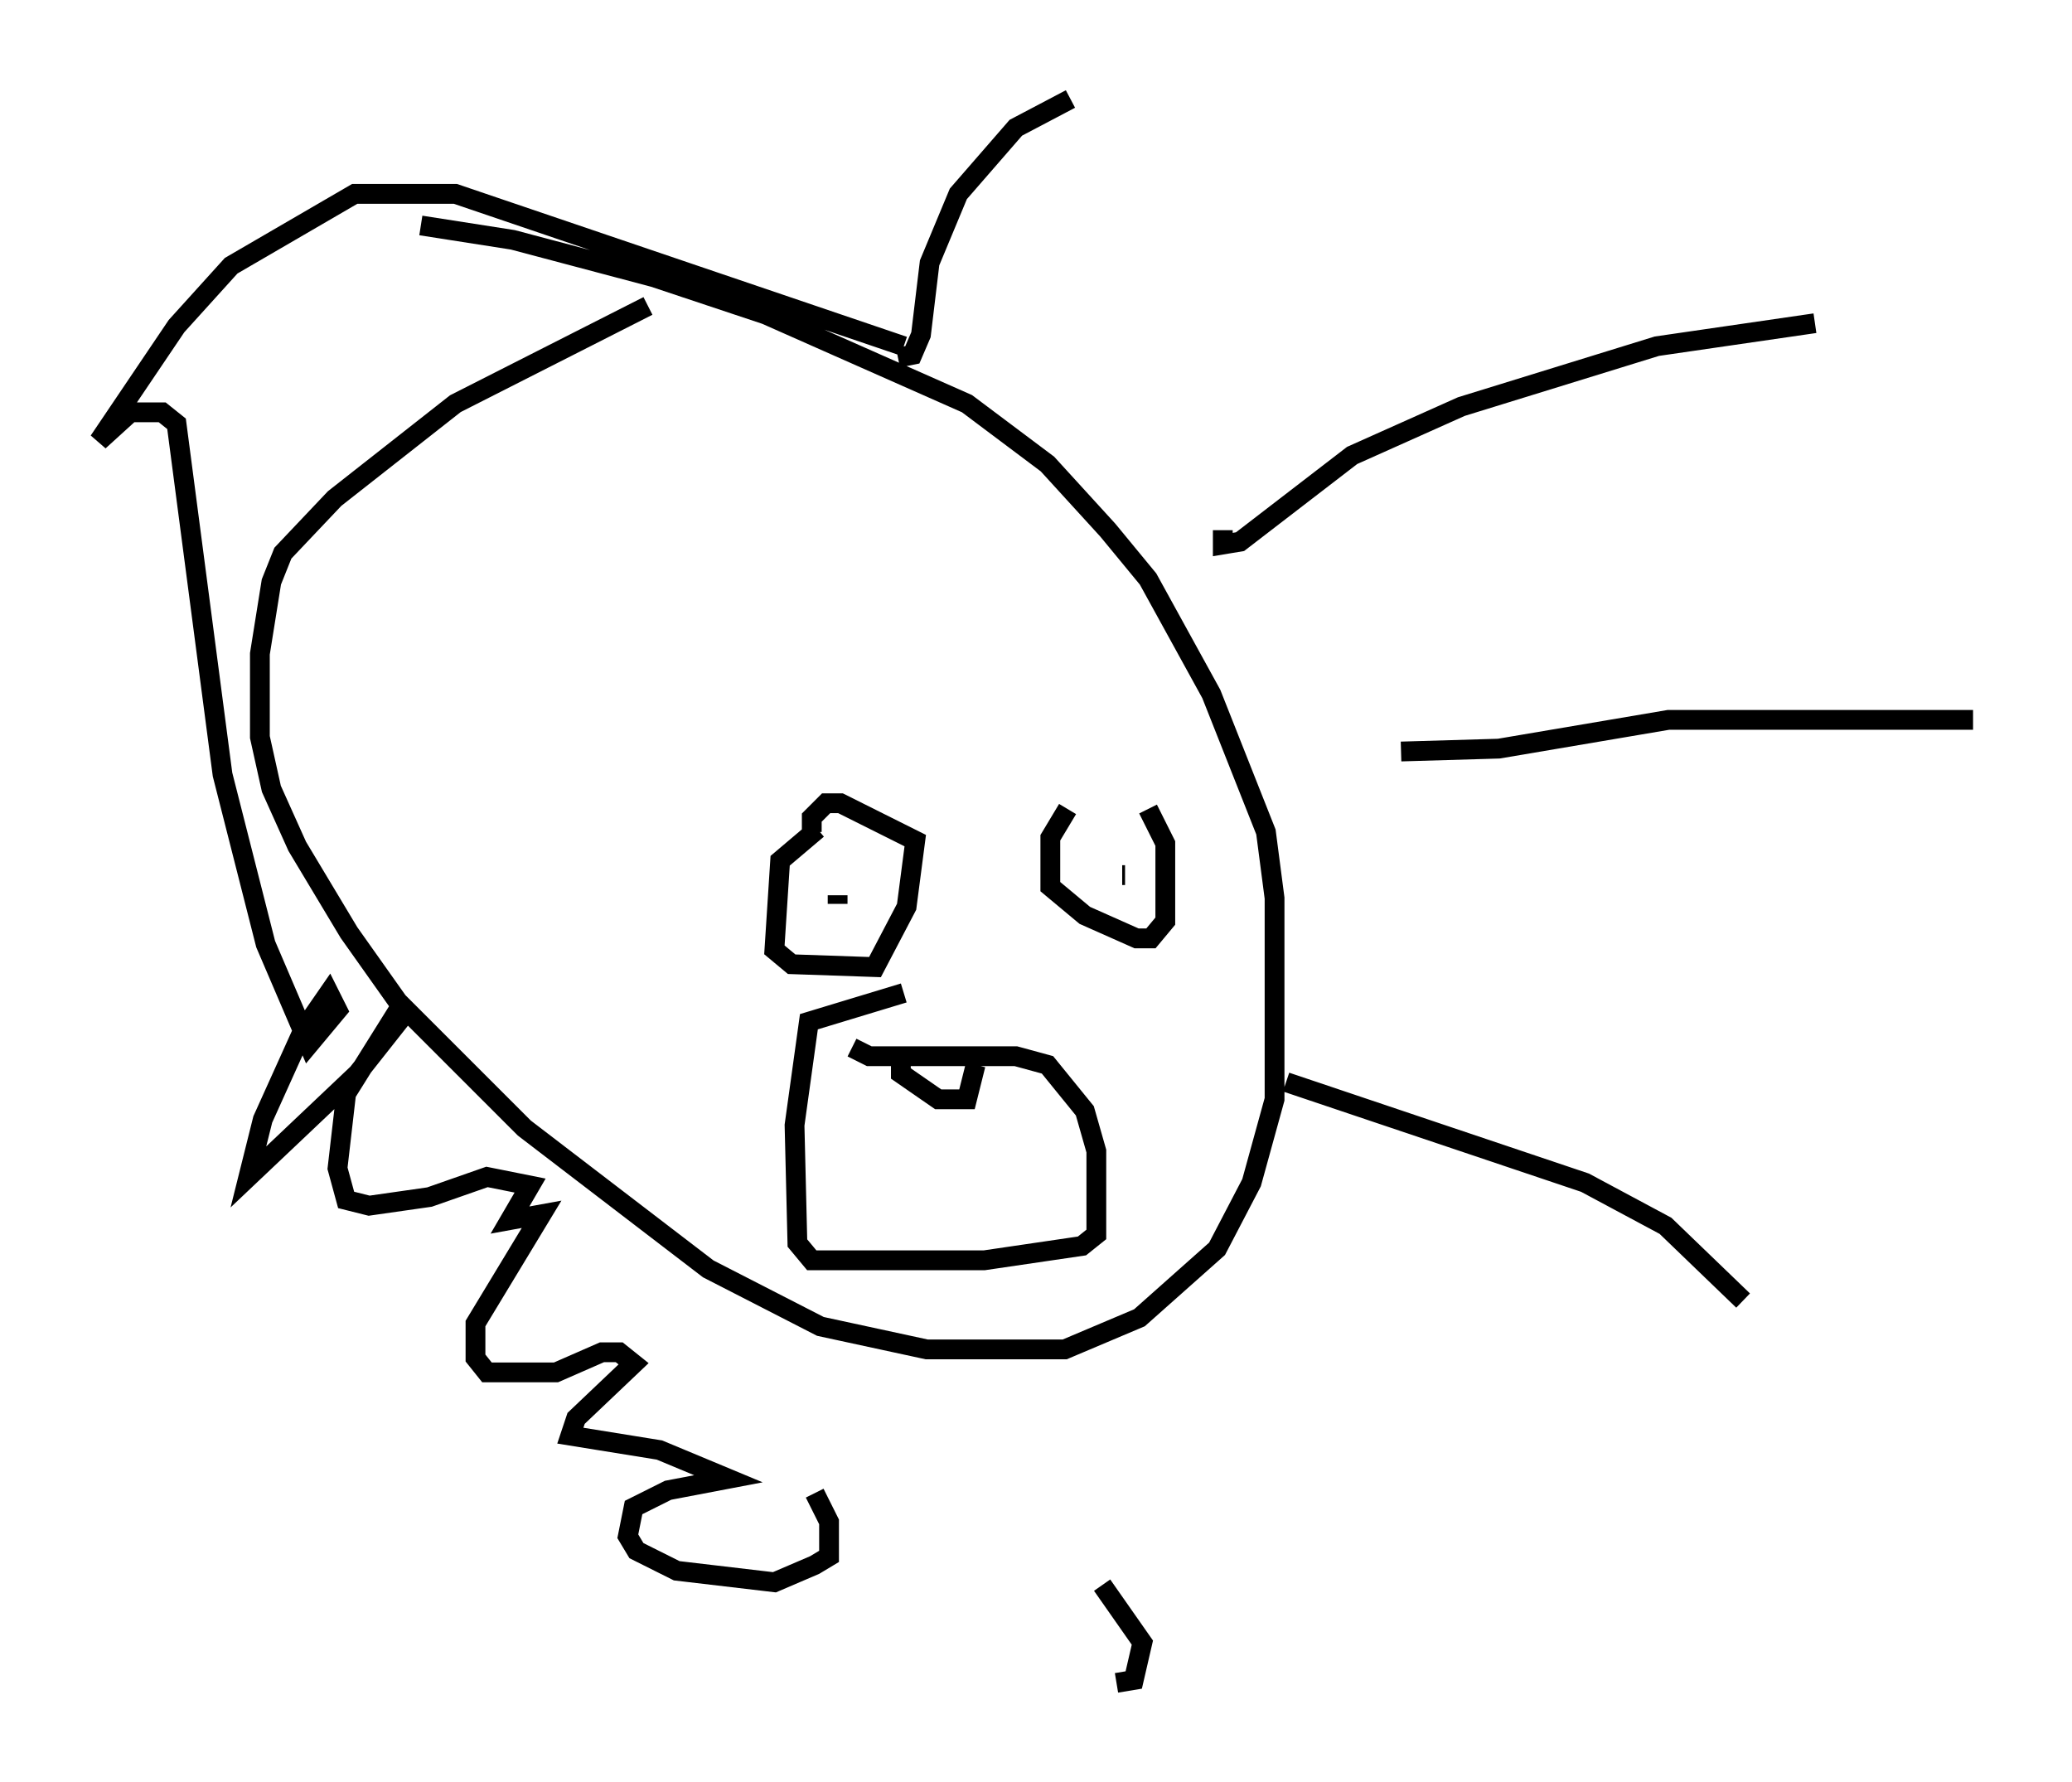 <?xml version="1.0" encoding="utf-8" ?>
<svg baseProfile="full" height="90.033" version="1.1" width="104.704" xmlns="http://www.w3.org/2000/svg" xmlns:ev="http://www.w3.org/2001/xml-events" xmlns:xlink="http://www.w3.org/1999/xlink"><defs /><rect fill="white" height="90.033" width="104.704" x="0" y="0" /><path d="M36.084, 14.587 m-3.341, 0.872 l-9.732, 4.939 -6.101, 4.793 l-2.615, 2.76 -0.581, 1.453 l-0.581, 3.631 0.0, 4.212 l0.581, 2.615 1.307, 2.905 l2.615, 4.358 2.469, 3.486 l6.391, 6.391 9.296, 7.117 l5.665, 2.905 5.374, 1.162 l6.972, 0.0 3.777, -1.598 l3.922, -3.486 1.743, -3.341 l1.162, -4.212 0.0, -10.168 l-0.436, -3.341 -2.76, -6.972 l-3.196, -5.81 -2.034, -2.469 l-3.05, -3.341 -4.067, -3.05 l-10.168, -4.503 -5.665, -1.888 l-7.117, -1.888 -4.648, -0.726 m20.045, 30.503 l-1.888, 1.598 -0.291, 4.503 l0.872, 0.726 4.212, 0.145 l1.598, -3.05 0.436, -3.341 l-3.777, -1.888 -0.726, 0.0 l-0.726, 0.726 0.0, 0.726 m4.648, 8.134 l-4.793, 1.453 -0.726, 5.229 l0.145, 5.955 0.726, 0.872 l8.715, 0.0 4.939, -0.726 l0.726, -0.581 0.0, -4.212 l-0.581, -2.034 -1.888, -2.324 l-1.598, -0.436 -7.408, 0.0 l-0.872, -0.436 m2.469, 0.436 l0.0, 0.872 1.888, 1.307 l1.453, 0.0 0.436, -1.743 m4.648, -12.927 l-0.872, 1.453 0.0, 2.469 l1.743, 1.453 2.615, 1.162 l0.726, 0.0 0.726, -0.872 l0.0, -3.922 -0.872, -1.743 m-1.888, 3.486 l0.0, 0.0 m-13.799, 1.307 l0.0, -0.436 m13.508, -1.453 l0.0, 0.0 m0.872, 0.436 l0.145, 0.0 m-11.475, -26.145 l0.726, -0.145 0.436, -1.017 l0.436, -3.631 1.453, -3.486 l2.905, -3.341 2.76, -1.453 m7.698, 21.788 l0.0, 0.726 0.872, -0.145 l5.665, -4.358 5.52, -2.469 l9.877, -3.05 7.989, -1.162 m-20.916, 21.642 l4.939, -0.145 8.57, -1.453 l15.397, 0.0 m-34.715, 18.302 l15.106, 5.084 4.067, 2.179 l3.922, 3.777 m-32.391, 14.38 l2.034, 2.905 -0.436, 1.888 l-0.872, 0.145 m-15.251, -9.587 l0.726, 1.453 0.0, 1.743 l-0.726, 0.436 -2.034, 0.872 l-4.939, -0.581 -2.034, -1.017 l-0.436, -0.726 0.291, -1.453 l1.743, -0.872 3.05, -0.581 l-3.486, -1.453 -4.503, -0.726 l0.291, -0.872 2.905, -2.76 l-0.726, -0.581 -0.872, 0.0 l-2.324, 1.017 -3.486, 0.0 l-0.581, -0.726 0.0, -1.743 l3.341, -5.52 -1.598, 0.291 l1.017, -1.743 -2.179, -0.436 l-2.905, 1.017 -3.05, 0.436 l-1.162, -0.291 -0.436, -1.598 l0.436, -3.777 2.905, -4.648 l-0.145, 0.872 -2.179, 2.76 l-5.52, 5.229 0.726, -2.905 l2.034, -4.503 1.307, -1.888 l0.436, 0.872 -1.453, 1.743 l-2.179, -5.084 -2.179, -8.57 l-2.324, -17.721 -0.726, -0.581 l-1.598, 0.0 -1.598, 1.453 l3.922, -5.81 2.76, -3.05 l6.246, -3.631 5.084, 0.0 l22.659, 7.698 " fill="none" stroke="black" stroke-width="1" /></svg>